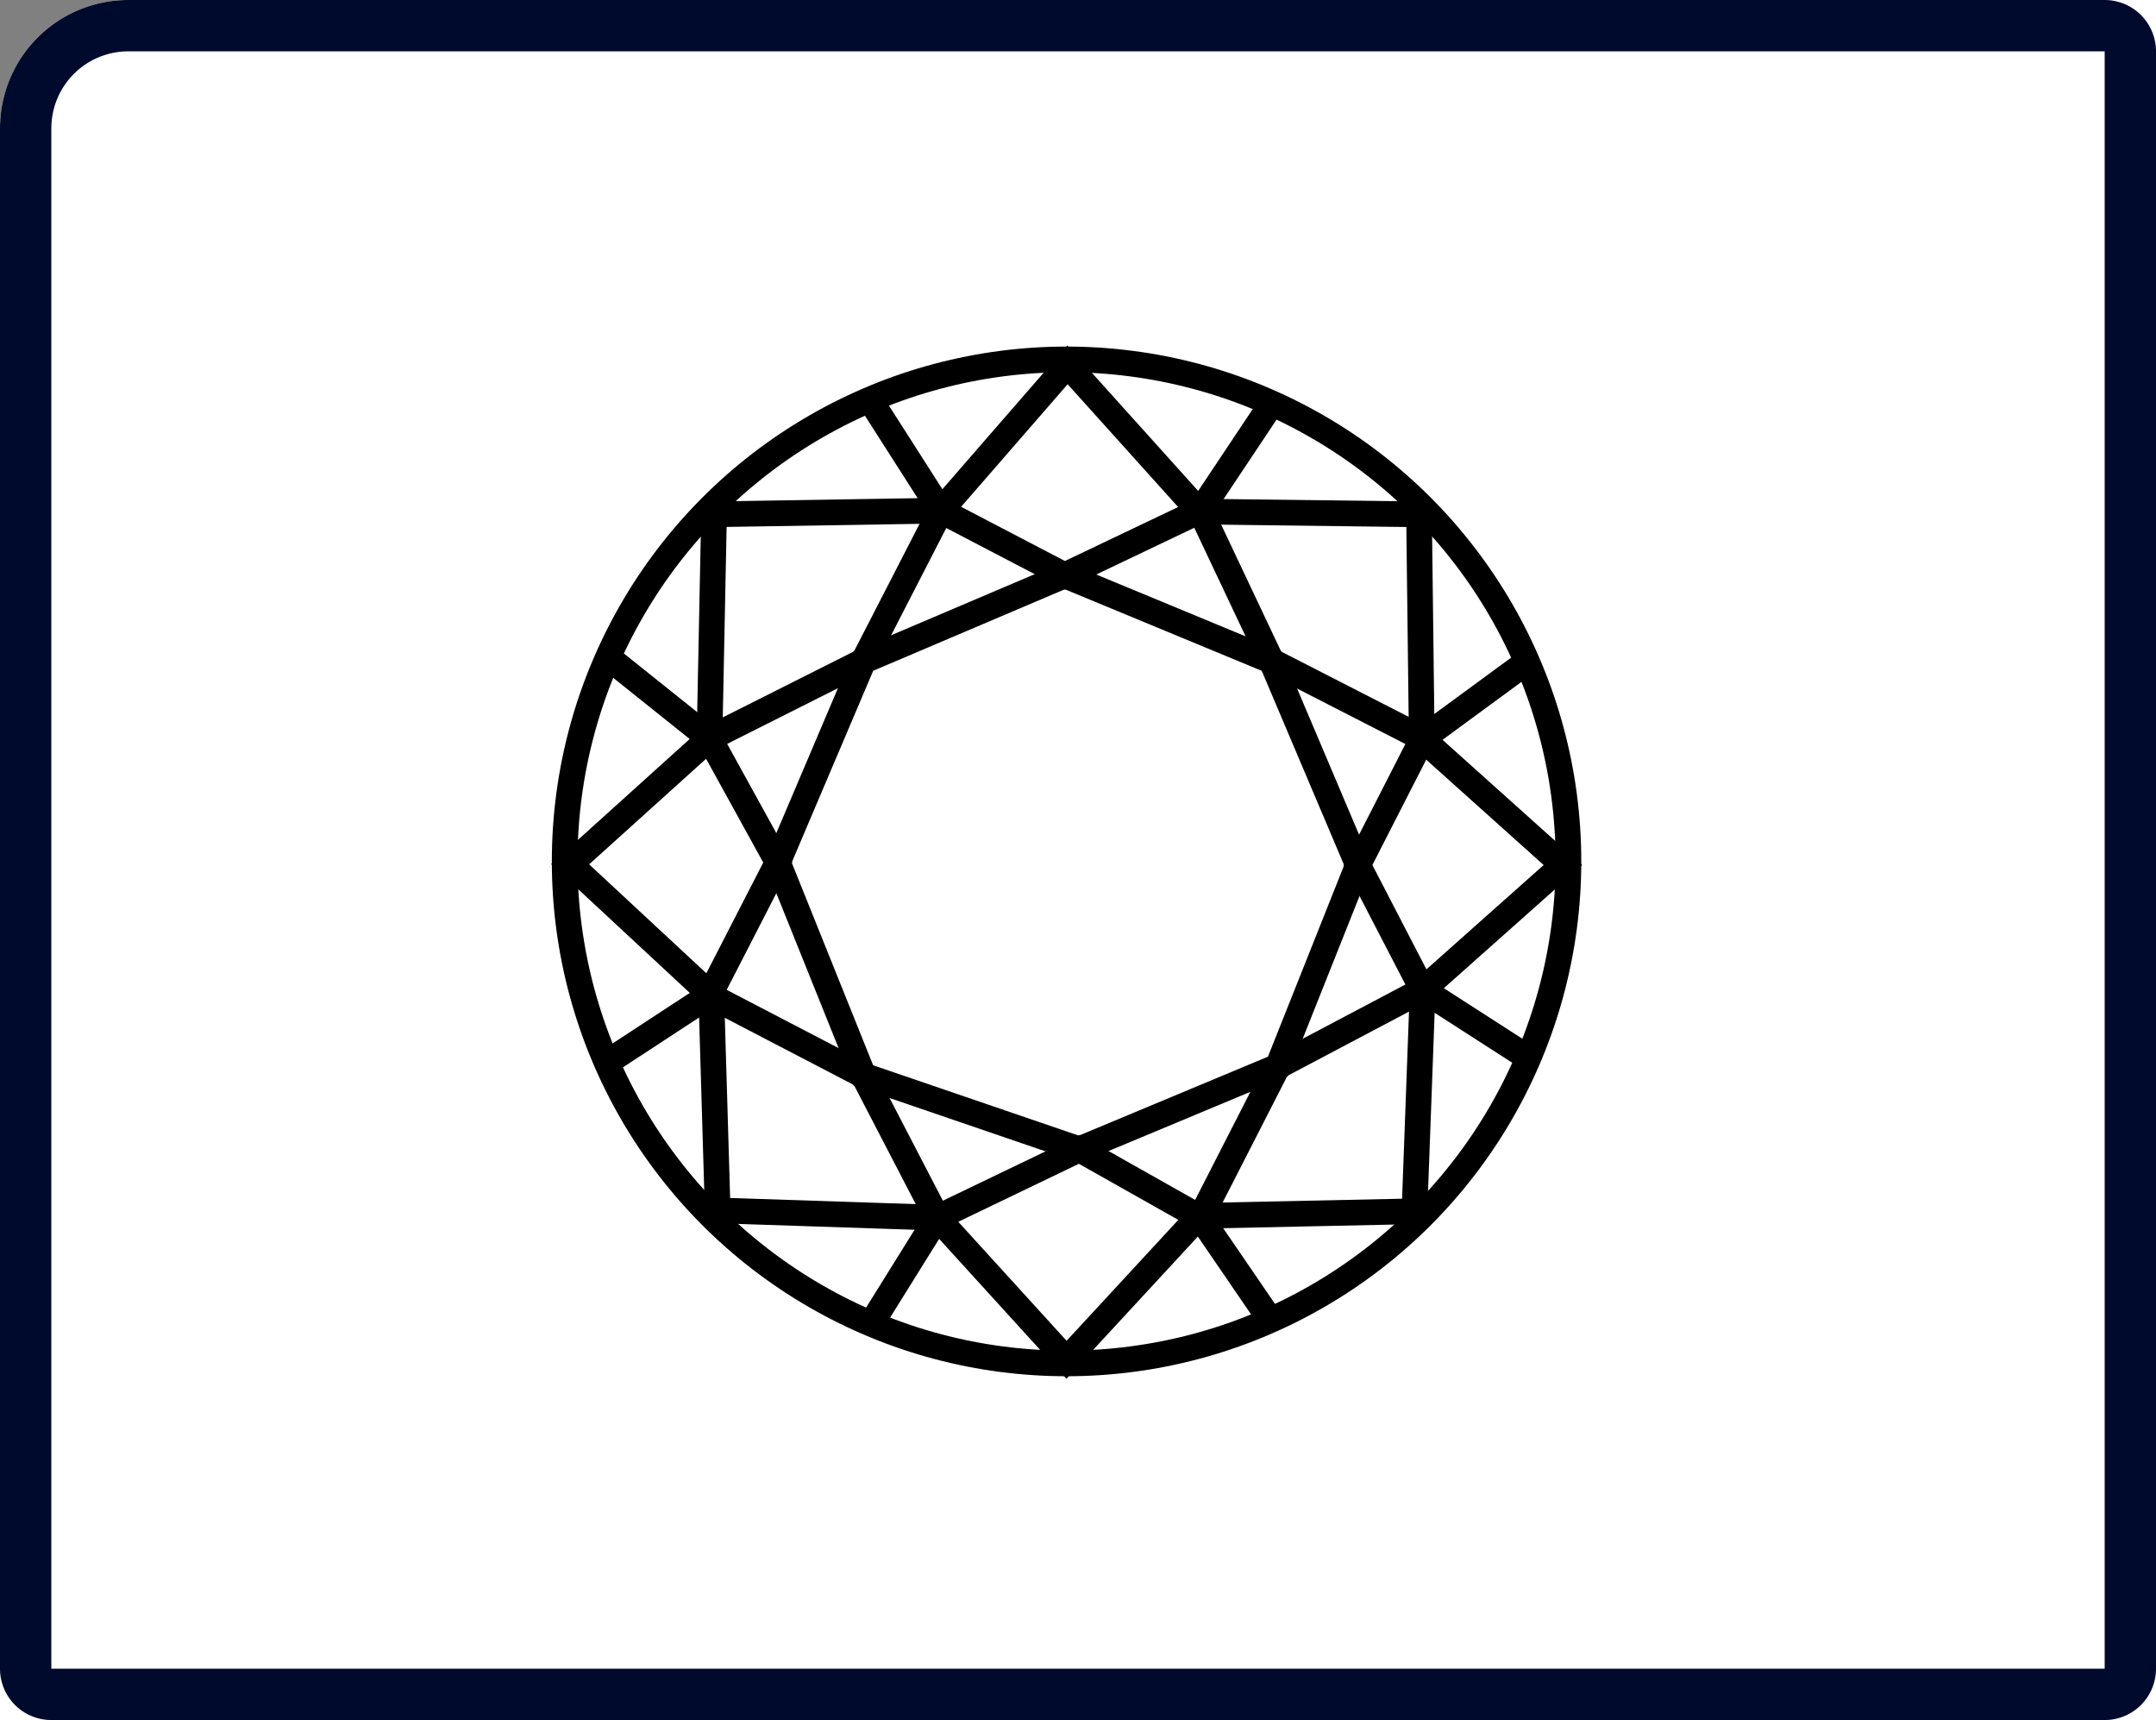 <svg xmlns="http://www.w3.org/2000/svg" width="84" height="67" viewBox="0 0 84 67">
  <rect x="0" y="0" width="84" height="67" fill="#808080" stroke="none"/>
  <g id="Round" transform="translate(21.9 13.9)">
    <g id="Rectangle_136" data-name="Rectangle 136" transform="translate(-21.9 -13.9)" fill="#fff" stroke="#000a2d" stroke-width="2">
      <path d="M5,0H84a0,0,0,0,1,0,0V67a0,0,0,0,1,0,0H0a0,0,0,0,1,0,0V5A5,5,0,0,1,5,0Z" stroke="none"/>
      <path d="M5,1H82a1,1,0,0,1,1,1V65a1,1,0,0,1-1,1H2a1,1,0,0,1-1-1V5A4,4,0,0,1,5,1Z" fill="none"/>
    </g>
    <g id="Group_10" data-name="Group 10" transform="translate(0.1 0.1)">
      <path id="Path_193" data-name="Path 193" d="M5.776,5.806,13.619,2.47l8.056,3.336,3.371,7.95L21.923,21.6l-7.737,3.229L5.776,21.953l-3.336-8.3Z" transform="translate(5.864 5.941)" fill="none" stroke="#000" stroke-width="1"/>
      <path id="Path_194" data-name="Path 194" d="M1.69,10.632l6-3.017L10.7,1.76l4.827,2.52,5.288-2.52,2.768,5.856,5.891,3.017-2.52,4.933,2.52,4.862-5.643,2.981L20.819,29.3,16.1,26.638,10.562,29.3,7.688,23.763l-6-3.123,2.662-5.181Z" transform="translate(3.953 4.131)" fill="none" stroke="#000" stroke-width="1"/>
      <path id="Path_195" data-name="Path 195" d="M5.767,5.98,5.59,14.71l-5.43,4.9,5.5,5.11.248,8.375,8.553.284L19.5,38.914l5.181-5.607,8.375-.177.319-8.624,5.465-4.862-5.5-4.933-.106-8.73-8.553-.106L19.537.16,14.6,5.838Z" transform="translate(0.053 0.053)" fill="none" stroke="#000" stroke-width="1"/>
      <line id="Line_12" data-name="Line 12" x2="2.768" y2="4.33" transform="translate(11.889 1.562)" fill="none" stroke="#000" stroke-width="1"/>
      <line id="Line_13" data-name="Line 13" x1="2.768" y2="4.152" transform="translate(24.771 1.739)" fill="none" stroke="#000" stroke-width="1"/>
      <line id="Line_14" data-name="Line 14" x1="4.259" y2="3.123" transform="translate(33.431 11.64)" fill="none" stroke="#000" stroke-width="1"/>
      <line id="Line_15" data-name="Line 15" x1="4.081" y1="2.626" transform="translate(33.431 24.558)" fill="none" stroke="#000" stroke-width="1"/>
      <line id="Line_16" data-name="Line 16" x1="2.768" y1="4.046" transform="translate(24.771 33.431)" fill="none" stroke="#000" stroke-width="1"/>
      <line id="Line_17" data-name="Line 17" y1="4.046" x2="2.52" transform="translate(11.995 33.431)" fill="none" stroke="#000" stroke-width="1"/>
      <line id="Line_18" data-name="Line 18" y1="2.555" x2="3.904" transform="translate(1.739 24.771)" fill="none" stroke="#000" stroke-width="1"/>
      <line id="Line_19" data-name="Line 19" x2="3.904" y2="3.123" transform="translate(1.739 11.64)" fill="none" stroke="#000" stroke-width="1"/>
      <circle id="Ellipse_30" data-name="Ellipse 30" cx="19.554" cy="19.554" r="19.554" fill="none" stroke="#000" stroke-width="1"/>
    </g>
  </g>
</svg>

